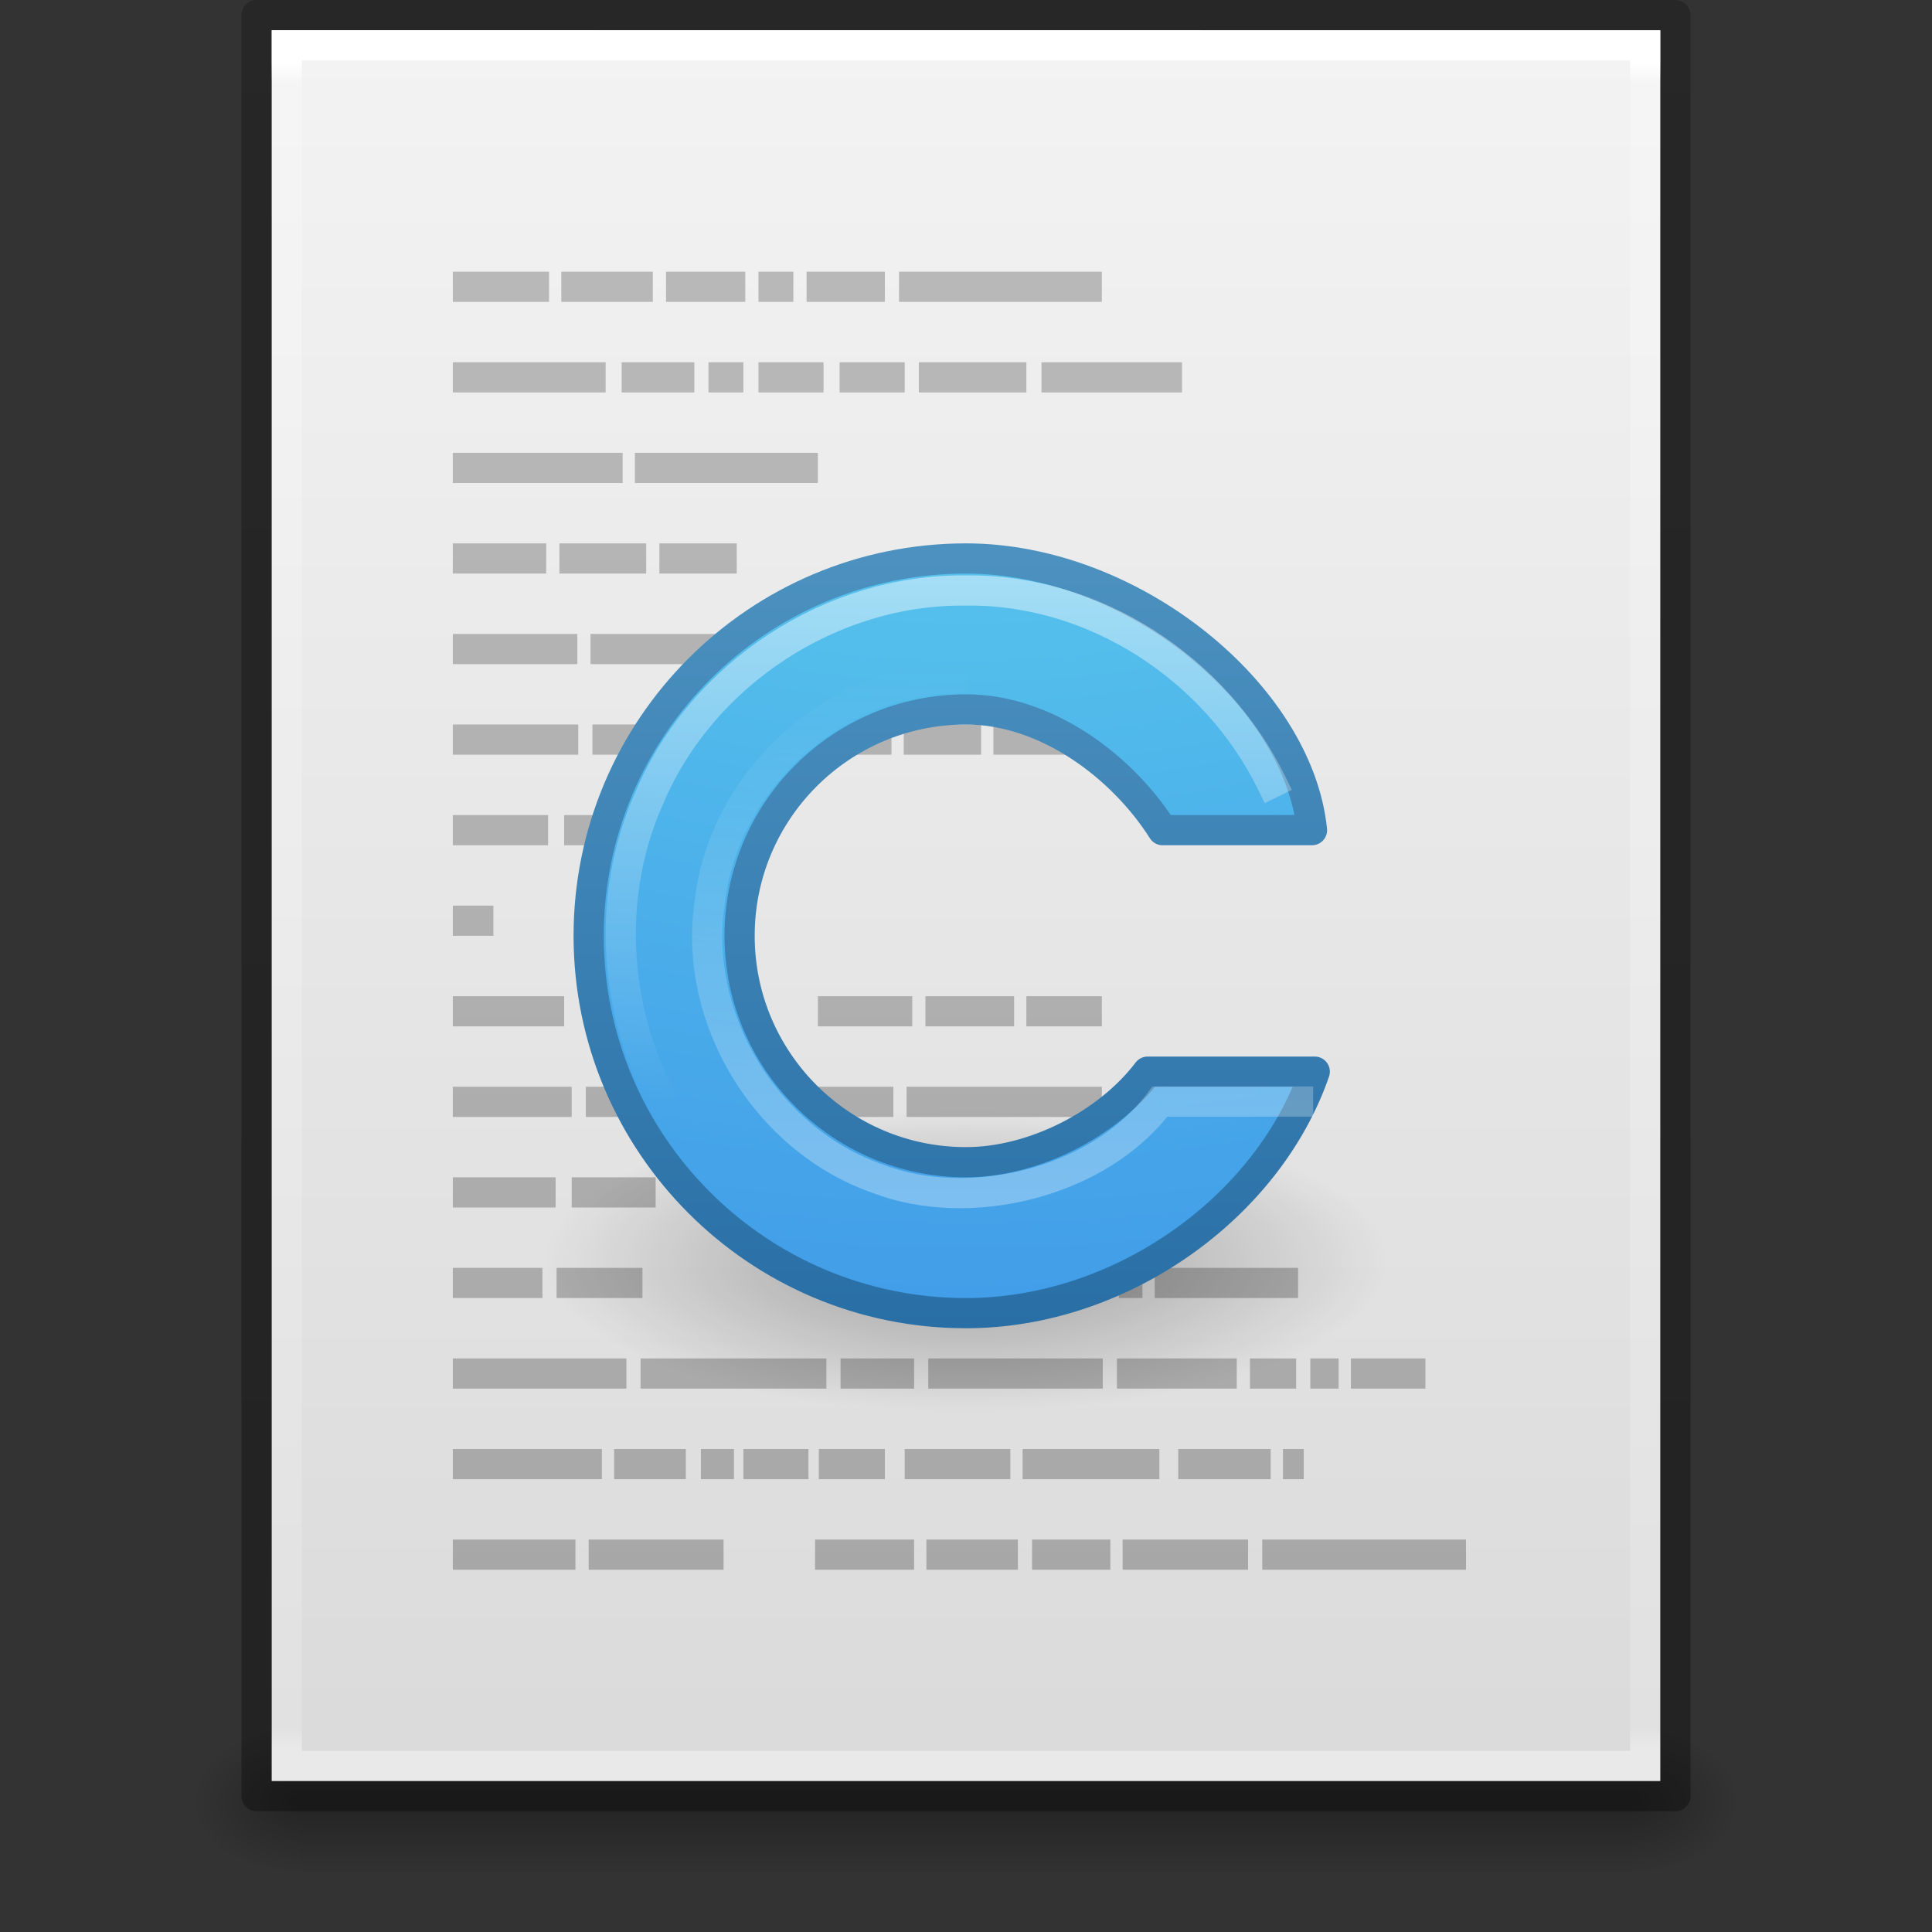 <?xml version="1.0" encoding="UTF-8" standalone="no"?>
<!-- Created with Inkscape (http://www.inkscape.org/) -->

<svg
   xmlns:dc="http://purl.org/dc/elements/1.1/"
   xmlns:cc="http://creativecommons.org/ns#"
   xmlns:rdf="http://www.w3.org/1999/02/22-rdf-syntax-ns#"
   xmlns:svg="http://www.w3.org/2000/svg"
   xmlns="http://www.w3.org/2000/svg"
   xmlns:xlink="http://www.w3.org/1999/xlink"
   xmlns:inkscape="http://www.inkscape.org/namespaces/inkscape"
   version="1.1"
   width="64"
   height="64"
   id="svg4132">
  <rect width="100%" height="100%" fill="#333333" stroke="none"/>
  <defs
     id="defs4134">
    <linearGradient
       id="linearGradient5031">
      <stop
         id="stop5033"
         style="stop-color:#a3a3a3;stop-opacity:1"
         offset="0" />
      <stop
         id="stop5035"
         style="stop-color:#bababa;stop-opacity:1"
         offset="1" />
    </linearGradient>
    <linearGradient
       id="linearGradient3104-6">
      <stop
         id="stop3106-3"
         style="stop-color:#000000;stop-opacity:0.318"
         offset="0" />
      <stop
         id="stop3108-9"
         style="stop-color:#000000;stop-opacity:0.24"
         offset="1" />
    </linearGradient>
    <linearGradient
       id="linearGradient3977-4">
      <stop
         id="stop3979-7"
         style="stop-color:#ffffff;stop-opacity:1"
         offset="0" />
      <stop
         id="stop3981-6"
         style="stop-color:#ffffff;stop-opacity:0.235"
         offset="0.012" />
      <stop
         id="stop3983-5"
         style="stop-color:#ffffff;stop-opacity:0.157"
         offset="0.988" />
      <stop
         id="stop3985-6"
         style="stop-color:#ffffff;stop-opacity:0.392"
         offset="1" />
    </linearGradient>
    <linearGradient
       id="linearGradient3600-9">
      <stop
         id="stop3602-3"
         style="stop-color:#f4f4f4;stop-opacity:1"
         offset="0" />
      <stop
         id="stop3604-7"
         style="stop-color:#dbdbdb;stop-opacity:1"
         offset="1" />
    </linearGradient>
    <linearGradient
       id="linearGradient5060">
      <stop
         id="stop5062"
         style="stop-color:#000000;stop-opacity:1"
         offset="0" />
      <stop
         id="stop5064"
         style="stop-color:#000000;stop-opacity:0"
         offset="1" />
    </linearGradient>
    <linearGradient
       id="linearGradient5048">
      <stop
         id="stop5050"
         style="stop-color:#000000;stop-opacity:0"
         offset="0" />
      <stop
         id="stop5056"
         style="stop-color:#000000;stop-opacity:1"
         offset="0.5" />
      <stop
         id="stop5052"
         style="stop-color:#000000;stop-opacity:0"
         offset="1" />
    </linearGradient>
    <linearGradient
       x1="25"
       y1="43"
       x2="25"
       y2="14"
       id="linearGradient3041"
       xlink:href="#linearGradient3830"
       gradientUnits="userSpaceOnUse"
       gradientTransform="translate(8,8)" />
    <linearGradient
       id="linearGradient3830">
      <stop
         id="stop3832"
         style="stop-color:#ffffff;stop-opacity:1"
         offset="0" />
      <stop
         id="stop3834"
         style="stop-color:#ffffff;stop-opacity:0"
         offset="1" />
    </linearGradient>
    <linearGradient
       x1="30"
       y1="9.983"
       x2="30"
       y2="28.585"
       id="linearGradient3044"
       xlink:href="#linearGradient3830"
       gradientUnits="userSpaceOnUse"
       gradientTransform="translate(8,8)" />
    <radialGradient
       cx="7.806"
       cy="9.957"
       r="12.672"
       fx="7.276"
       fy="9.957"
       id="radialGradient3047"
       xlink:href="#linearGradient2867-449-88-871-390-598-476-591-434-148-57-177"
       gradientUnits="userSpaceOnUse"
       gradientTransform="matrix(-1.6167311e-7,6.602,-8.092,-1.9817022e-7,112.564,-52.073)" />
    <linearGradient
       id="linearGradient2867-449-88-871-390-598-476-591-434-148-57-177">
      <stop
         id="stop3750"
         style="stop-color:#90dbec;stop-opacity:1"
         offset="0" />
      <stop
         id="stop3752"
         style="stop-color:#55c1ec;stop-opacity:1"
         offset="0.262" />
      <stop
         id="stop3754"
         style="stop-color:#3689e6;stop-opacity:1"
         offset="0.705" />
      <stop
         id="stop3756"
         style="stop-color:#2b63a0;stop-opacity:1"
         offset="1" />
    </linearGradient>
    <linearGradient
       x1="25"
       y1="47.935"
       x2="25"
       y2="0.918"
       id="linearGradient3049"
       xlink:href="#linearGradient3707-319-631-407-324"
       gradientUnits="userSpaceOnUse"
       gradientTransform="translate(8,8)" />
    <linearGradient
       id="linearGradient3707-319-631-407-324">
      <stop
         id="stop3760"
         style="stop-color:#185f9a;stop-opacity:1"
         offset="0" />
      <stop
         id="stop3762"
         style="stop-color:#599ec9;stop-opacity:1"
         offset="1" />
    </linearGradient>
    <linearGradient
       id="linearGradient4114-3">
      <stop
         id="stop4116-7"
         style="stop-color:#000000;stop-opacity:1"
         offset="0" />
      <stop
         id="stop4118-4"
         style="stop-color:#000000;stop-opacity:0"
         offset="1" />
    </linearGradient>
    <radialGradient
       cx="15.116"
       cy="63.965"
       r="12.289"
       fx="15.116"
       fy="63.965"
       id="radialGradient3113"
       xlink:href="#linearGradient4114-3"
       gradientUnits="userSpaceOnUse"
       gradientTransform="matrix(1.139,0,0,0.407,14.78,15.747)" />
    <linearGradient
       x1="-51.786"
       y1="50.786"
       x2="-51.786"
       y2="2.906"
       id="linearGradient3091"
       xlink:href="#linearGradient3104-6"
       gradientUnits="userSpaceOnUse"
       gradientTransform="matrix(1.084,0,0,1.2,79.551,-4.163)" />
    <linearGradient
       x1="24"
       y1="5.864"
       x2="24"
       y2="42.1"
       id="linearGradient3094"
       xlink:href="#linearGradient3977-4"
       gradientUnits="userSpaceOnUse"
       gradientTransform="matrix(1.216,0,0,1.541,2.811,-6.973)" />
    <linearGradient
       x1="25.132"
       y1="0.985"
       x2="25.132"
       y2="47.013"
       id="linearGradient3097"
       xlink:href="#linearGradient3600-9"
       gradientUnits="userSpaceOnUse"
       gradientTransform="matrix(1.314,0,0,1.26,0.457,-2.179)" />
    <radialGradient
       cx="605.714"
       cy="486.648"
       r="117.143"
       fx="605.714"
       fy="486.648"
       id="radialGradient3100"
       xlink:href="#linearGradient5060"
       gradientUnits="userSpaceOnUse"
       gradientTransform="matrix(0.031,0,0,0.021,35.221,49.451)" />
    <radialGradient
       cx="605.714"
       cy="486.648"
       r="117.143"
       fx="605.714"
       fy="486.648"
       id="radialGradient3103"
       xlink:href="#linearGradient5060"
       gradientUnits="userSpaceOnUse"
       gradientTransform="matrix(-0.031,0,0,0.021,28.779,49.451)" />
    <linearGradient
       x1="302.857"
       y1="366.648"
       x2="302.857"
       y2="609.505"
       id="linearGradient3106"
       xlink:href="#linearGradient5048"
       gradientUnits="userSpaceOnUse"
       gradientTransform="matrix(0.092,0,0,0.021,-1.085,49.451)" />
    <linearGradient
       x1="22.104"
       y1="40.124"
       x2="22.104"
       y2="10.035"
       id="linearGradient3113"
       xlink:href="#linearGradient5031"
       gradientUnits="userSpaceOnUse"
       gradientTransform="matrix(0.894,0,0,1.932,6.299,-14.712)" />
  </defs>
  <rect
     width="44.2"
     height="5"
     x="9.9"
     y="57"
     id="rect2879"
     style="opacity:0.3;fill:url(#linearGradient3106);fill-opacity:1;fill-rule:nonzero;stroke:none;stroke-width:1;marker:none;visibility:visible;display:inline;overflow:visible" />
  <path
     d="m 9.9,57 c 0,0 0,5 0,5 -1.613,0.01 -3.9,-1.12 -3.9,-2.5 0,-1.38 1.8,-2.499 3.9,-2.499 z"
     inkscape:connector-curvature="0"
     id="path2881"
     style="opacity:0.3;fill:url(#radialGradient3103);fill-opacity:1;fill-rule:nonzero;stroke:none;stroke-width:1;marker:none;visibility:visible;display:inline;overflow:visible" />
  <path
     d="m 54.1,57 c 0,0 0,5 0,5 C 55.713,62.01 58,60.88 58,59.5 c 0,-1.38 -1.8,-2.499 -3.9,-2.499 z"
     inkscape:connector-curvature="0"
     id="path2883"
     style="opacity:0.3;fill:url(#radialGradient3100);fill-opacity:1;fill-rule:nonzero;stroke:none;stroke-width:1;marker:none;visibility:visible;display:inline;overflow:visible" />
  <path
     d="m 9,1 c 10.541,0 46,0.004 46,0.004 L 55,59 c 0,0 -30.667,0 -46,0 0,-19.333 0,-38.666 0,-58 z"
     inkscape:connector-curvature="0"
     id="path4160-6"
     style="fill:url(#linearGradient3097);fill-opacity:1;stroke:none;display:inline" />
  <path
     d="m 15,9 0,1 3.188,0 0,-1 z m 3.594,0 0,1 3.031,0 0,-1 z m 3.469,0 0,1 2.625,0 0,-1 z m 3.062,0 0,1 1.156,0 0,-1 z m 1.594,0 0,1 2.594,0 0,-1 z m 3.062,0 0,1 6.719,0 0,-1 z M 15,12 l 0,1 5.062,0 0,-1 z m 5.594,0 0,1 L 23,13 23,12 z m 2.875,0 0,1 1.156,0 0,-1 z m 1.656,0 0,1 2.156,0 0,-1 z m 2.688,0 0,1 2.156,0 0,-1 z m 2.625,0 0,1 3.562,0 0,-1 z m 4.062,0 0,1 4.656,0 0,-1 z m -19.5,3 0,1 5.625,0 0,-1 z m 6.031,0 0,1 6.062,0 0,-1 z M 15,18 l 0,1 3.094,0 0,-1 z m 3.531,0 0,1 2.875,0 0,-1 z m 3.312,0 0,1 2.562,0 0,-1 z M 15,21 l 0,1 4.125,0 0,-1 z m 4.562,0 0,1 7.531,0 0,-1 z M 15,24 l 0,1 4.156,0 0,-1 z m 4.625,0 0,1 6.844,0 0,-1 z m 7.344,0 0,1 2.562,0 0,-1 z m 2.969,0 0,1 2.562,0 0,-1 z m 2.969,0 0,1 3.719,0 0,-1 z M 15,27 l 0,1 3.156,0 0,-1 z m 3.688,0 0,1 3.031,0 0,-1 z M 15,30 l 0,1 1.344,0 0,-1 z m 0,3 0,1 3.688,0 0,-1 z m 12.094,0 0,1 3.125,0 0,-1 z m 3.562,0 0,1 2.938,0 0,-1 z M 34,33 l 0,1 2.5,0 0,-1 z m -19,3 0,1 3.938,0 0,-1 z m 4.406,0 0,1 3.656,0 0,-1 z m 7.688,0 0,1 2.5,0 0,-1 z m 2.938,0 0,1 6.469,0 0,-1 z m 6.875,0 0,1 4.938,0 0,-1 z M 15,39 l 0,1 3.406,0 0,-1 z m 3.938,0 0,1 2.781,0 0,-1 z M 15,42 l 0,1 2.969,0 0,-1 z m 3.438,0 0,1 2.844,0 0,-1 z m 18.625,0 0,1 0.781,0 0,-1 z m 1.188,0 0,1 4.75,0 0,-1 z M 15,45 l 0,1 5.75,0 0,-1 z m 6.219,0 0,1 6.156,0 0,-1 z m 6.625,0 0,1 2.438,0 0,-1 z m 2.906,0 0,1 5.781,0 0,-1 z m 6.25,0 0,1 3.969,0 0,-1 z m 4.406,0 0,1 1.531,0 0,-1 z m 2,0 0,1 0.938,0 0,-1 z m 1.344,0 0,1 2.469,0 0,-1 z M 15,48 l 0,1 4.938,0 0,-1 z m 5.344,0 0,1 2.375,0 0,-1 z m 2.875,0 0,1 1.094,0 0,-1 z m 1.406,0 0,1 2.156,0 0,-1 z m 2.5,0 0,1 2.188,0 0,-1 z m 2.844,0 0,1 3.5,0 0,-1 z m 3.906,0 0,1 4.531,0 0,-1 z m 5.156,0 0,1 3.062,0 0,-1 z m 3.469,0 0,1 0.688,0 0,-1 z m -27.5,3 0,1 4.062,0 0,-1 z m 4.5,0 0,1 4.469,0 0,-1 z m 7.5,0 0,1 3.281,0 0,-1 z m 3.688,0 0,1 3.031,0 0,-1 z m 3.5,0 0,1 2.594,0 0,-1 z m 3,0 0,1 4.156,0 0,-1 z m 4.625,0 0,1 6.75,0 0,-1 z"
     inkscape:connector-curvature="0"
     id="path4007"
     style="fill:url(#linearGradient3113);fill-opacity:1;stroke:none;display:inline" />
  <path
     d="m 54.5,58.5 -45,0 0,-57 45,0 z"
     inkscape:connector-curvature="0"
     id="rect6741-1-8"
     style="fill:none;stroke:url(#linearGradient3094);stroke-width:1;stroke-linecap:round;stroke-linejoin:miter;stroke-miterlimit:4;stroke-opacity:1;stroke-dasharray:none;stroke-dashoffset:0" />
  <path
     d="m 8.5,0.5 c 10.77,0 47,0.004 47,0.004 l 4.9e-5,58.996 c 0,0 -31.333,0 -47,0 0,-19.667 0,-39.333 0,-59 z"
     inkscape:connector-curvature="0"
     id="path4160-6-1"
     style="fill:none;stroke:url(#linearGradient3091);stroke-width:1;stroke-linecap:butt;stroke-linejoin:round;stroke-miterlimit:4;stroke-opacity:1;stroke-dasharray:none;stroke-dashoffset:0;display:inline" />
  <path
     d="M 46,41.772 C 46.002,44.534 39.733,46.773 32,46.773 24.267,46.773 17.998,44.534 18,41.772 17.998,39.01 24.267,36.771 32,36.771 c 7.733,0 14.002,2.239 14,5.001 z"
     inkscape:connector-curvature="0"
     id="path2917"
     style="opacity:0.3;fill:url(#radialGradient3113);fill-opacity:1;stroke:none;display:inline" />
  <path
     d="m 32,18.5 c -6.9,0 -12.5,5.6 -12.5,12.5 0,6.9 5.6,12.5 12.5,12.5 5.125,0 10,-3.5 11.553,-8 l -5.536,0 c -1.331,1.751 -3.794,3 -6.017,3 -4.14,0 -7.5,-3.36 -7.5,-7.5 -2e-6,-4.14 3.36,-7.5 7.5,-7.5 2.667,0 5.183,1.9 6.513,4 l 4.949,0 c -0.462,-4.5 -5.96,-9 -11.462,-9 z"
     inkscape:connector-curvature="0"
     id="path3737"
     style="fill:url(#radialGradient3047);fill-opacity:1;fill-rule:nonzero;stroke:url(#linearGradient3049);stroke-width:1;stroke-linecap:square;stroke-linejoin:round;stroke-miterlimit:4;stroke-opacity:1;stroke-dasharray:none;stroke-dashoffset:0;marker:none;visibility:visible;display:inline;overflow:visible;enable-background:accumulate" />
  <path
     d="m 42.125,25.937 c -1.85,-3.787 -5.876,-6.434 -10.125,-6.375 -4.449,-0.062 -8.751,2.759 -10.485,6.854 -1.845,4.107 -0.951,9.257 2.202,12.479 2.14,2.306 5.284,3.568 8.406,3.542"
     inkscape:connector-curvature="0"
     id="path3838"
     style="opacity:0.5;fill:none;stroke:url(#linearGradient3044);stroke-width:1;stroke-linecap:square;stroke-linejoin:miter;stroke-miterlimit:4;stroke-opacity:1;stroke-dasharray:none;stroke-dashoffset:0;marker:none;visibility:visible;display:inline;overflow:visible;enable-background:accumulate" />
  <path
     d="m 31.561,22.448 c -4.02,0.133 -7.612,3.469 -8.054,7.464 -0.566,3.853 1.888,7.846 5.555,9.129 3.011,1.17 7.329,0.172 9.362,-2.55 l 4.576,0"
     inkscape:connector-curvature="0"
     id="path3845"
     style="opacity:0.5;fill:none;stroke:url(#linearGradient3041);stroke-width:1;stroke-linecap:square;stroke-linejoin:miter;stroke-miterlimit:4;stroke-opacity:1;stroke-dasharray:none;stroke-dashoffset:0;marker:none;visibility:visible;display:inline;overflow:visible;enable-background:accumulate" />
</svg>
